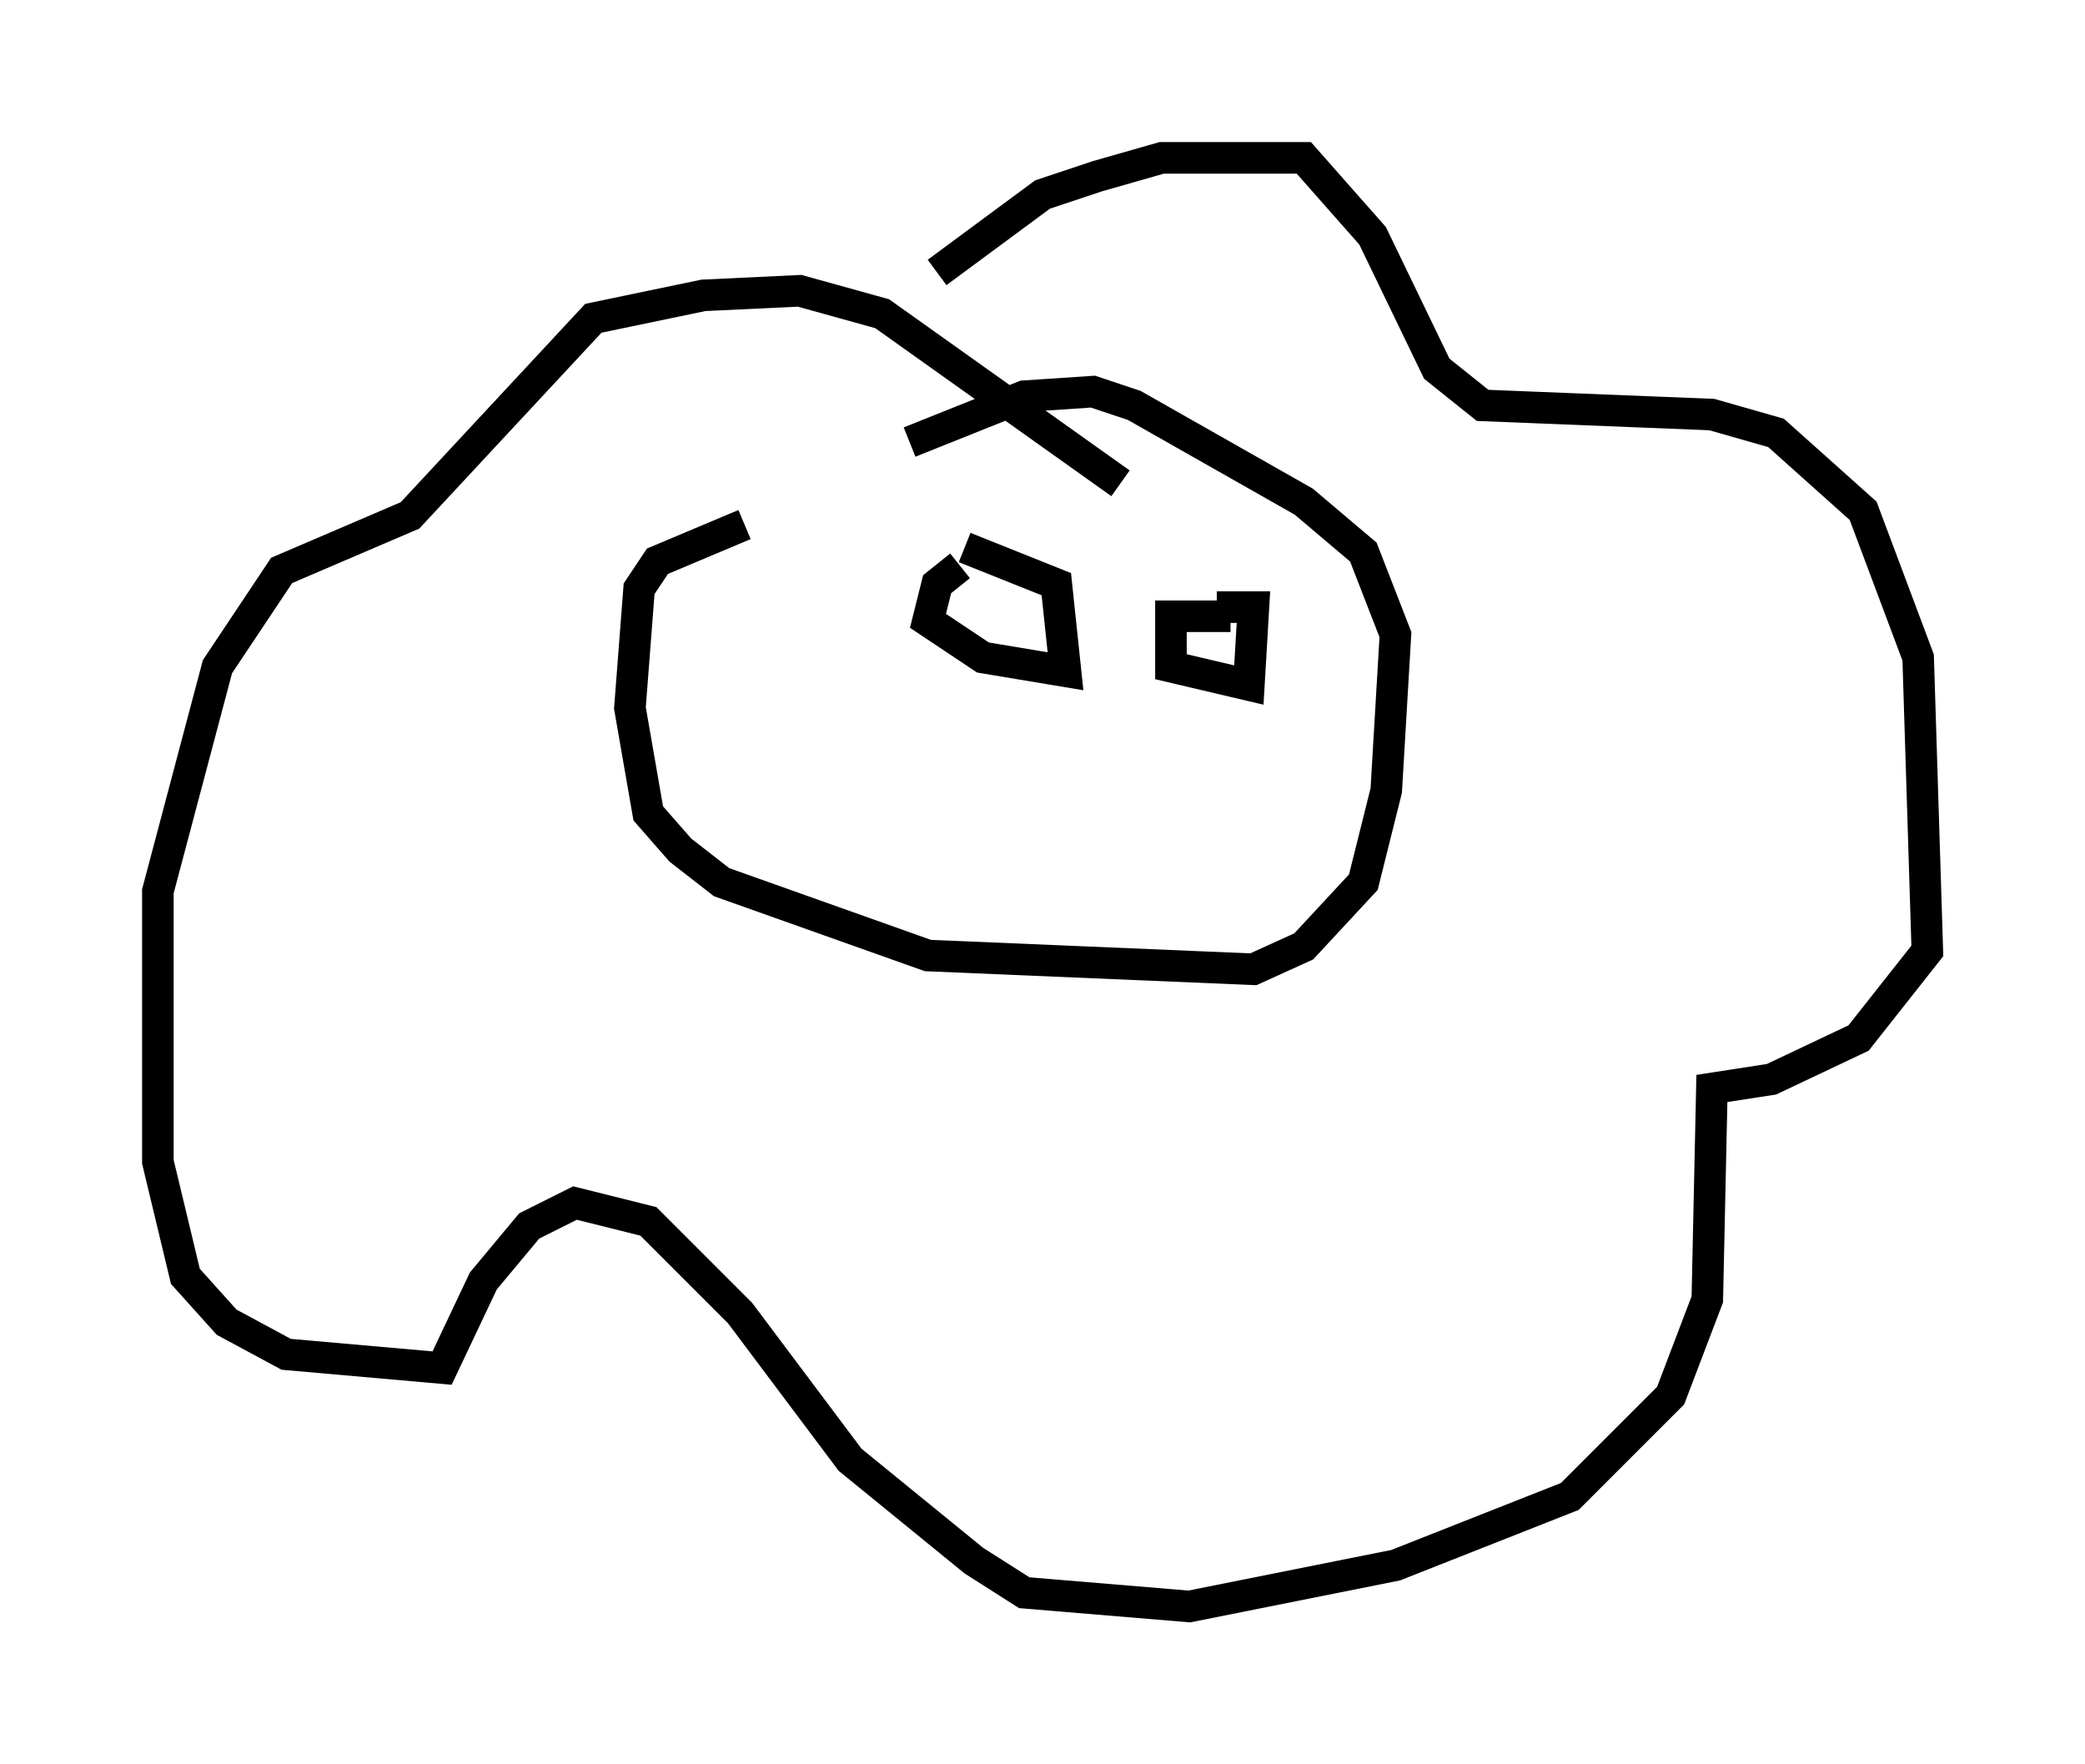 <?xml version="1.0" encoding="utf-8" ?>
<svg baseProfile="full" height="55.899" version="1.1" width="66.067" xmlns="http://www.w3.org/2000/svg" xmlns:ev="http://www.w3.org/2001/xml-events" xmlns:xlink="http://www.w3.org/1999/xlink"><defs /><rect fill="white" height="55.899" width="66.067" x="0" y="0" /><path d="M28.966, 16.33 m-5.374, 0.291 l-2.76, 1.162 -0.581, 0.872 l-0.291, 3.777 0.581, 3.341 l1.017, 1.162 1.307, 1.017 l6.536, 2.324 10.313, 0.436 l1.598, -0.726 1.888, -2.034 l0.726, -2.905 0.291, -4.939 l-1.017, -2.615 -1.888, -1.598 l-5.374, -3.05 -1.307, -0.436 l-2.179, 0.145 -3.631, 1.453 m0.872, -5.374 l3.341, -2.469 1.743, -0.581 l2.034, -0.581 4.503, 0.0 l2.179, 2.469 2.034, 4.212 l1.453, 1.162 7.263, 0.291 l2.034, 0.581 2.76, 2.469 l1.743, 4.648 0.291, 9.296 l-2.179, 2.76 -2.76, 1.307 l-1.888, 0.291 -0.145, 6.682 l-1.162, 3.05 -3.196, 3.196 l-5.52, 2.179 -6.536, 1.307 l-5.229, -0.436 -1.598, -1.017 l-3.922, -3.196 -3.486, -4.648 l-2.905, -2.905 -2.324, -0.581 l-1.453, 0.726 -1.453, 1.743 l-1.307, 2.76 -4.939, -0.436 l-1.888, -1.017 -1.307, -1.453 l-0.872, -3.631 0.0, -8.57 l1.888, -7.117 2.034, -3.05 l4.067, -1.743 5.81, -6.246 l3.486, -0.726 3.05, -0.145 l2.615, 0.726 7.553, 5.374 m-5.084, 2.615 l-0.726, 0.581 -0.291, 1.162 l1.743, 1.162 2.615, 0.436 l-0.291, -2.76 -2.905, -1.162 m8.425, 2.179 l-1.888, 0.0 0.0, 1.598 l2.469, 0.581 0.145, -2.469 l-1.162, 0.0 " fill="none" stroke="black" stroke-width="1" /></svg>